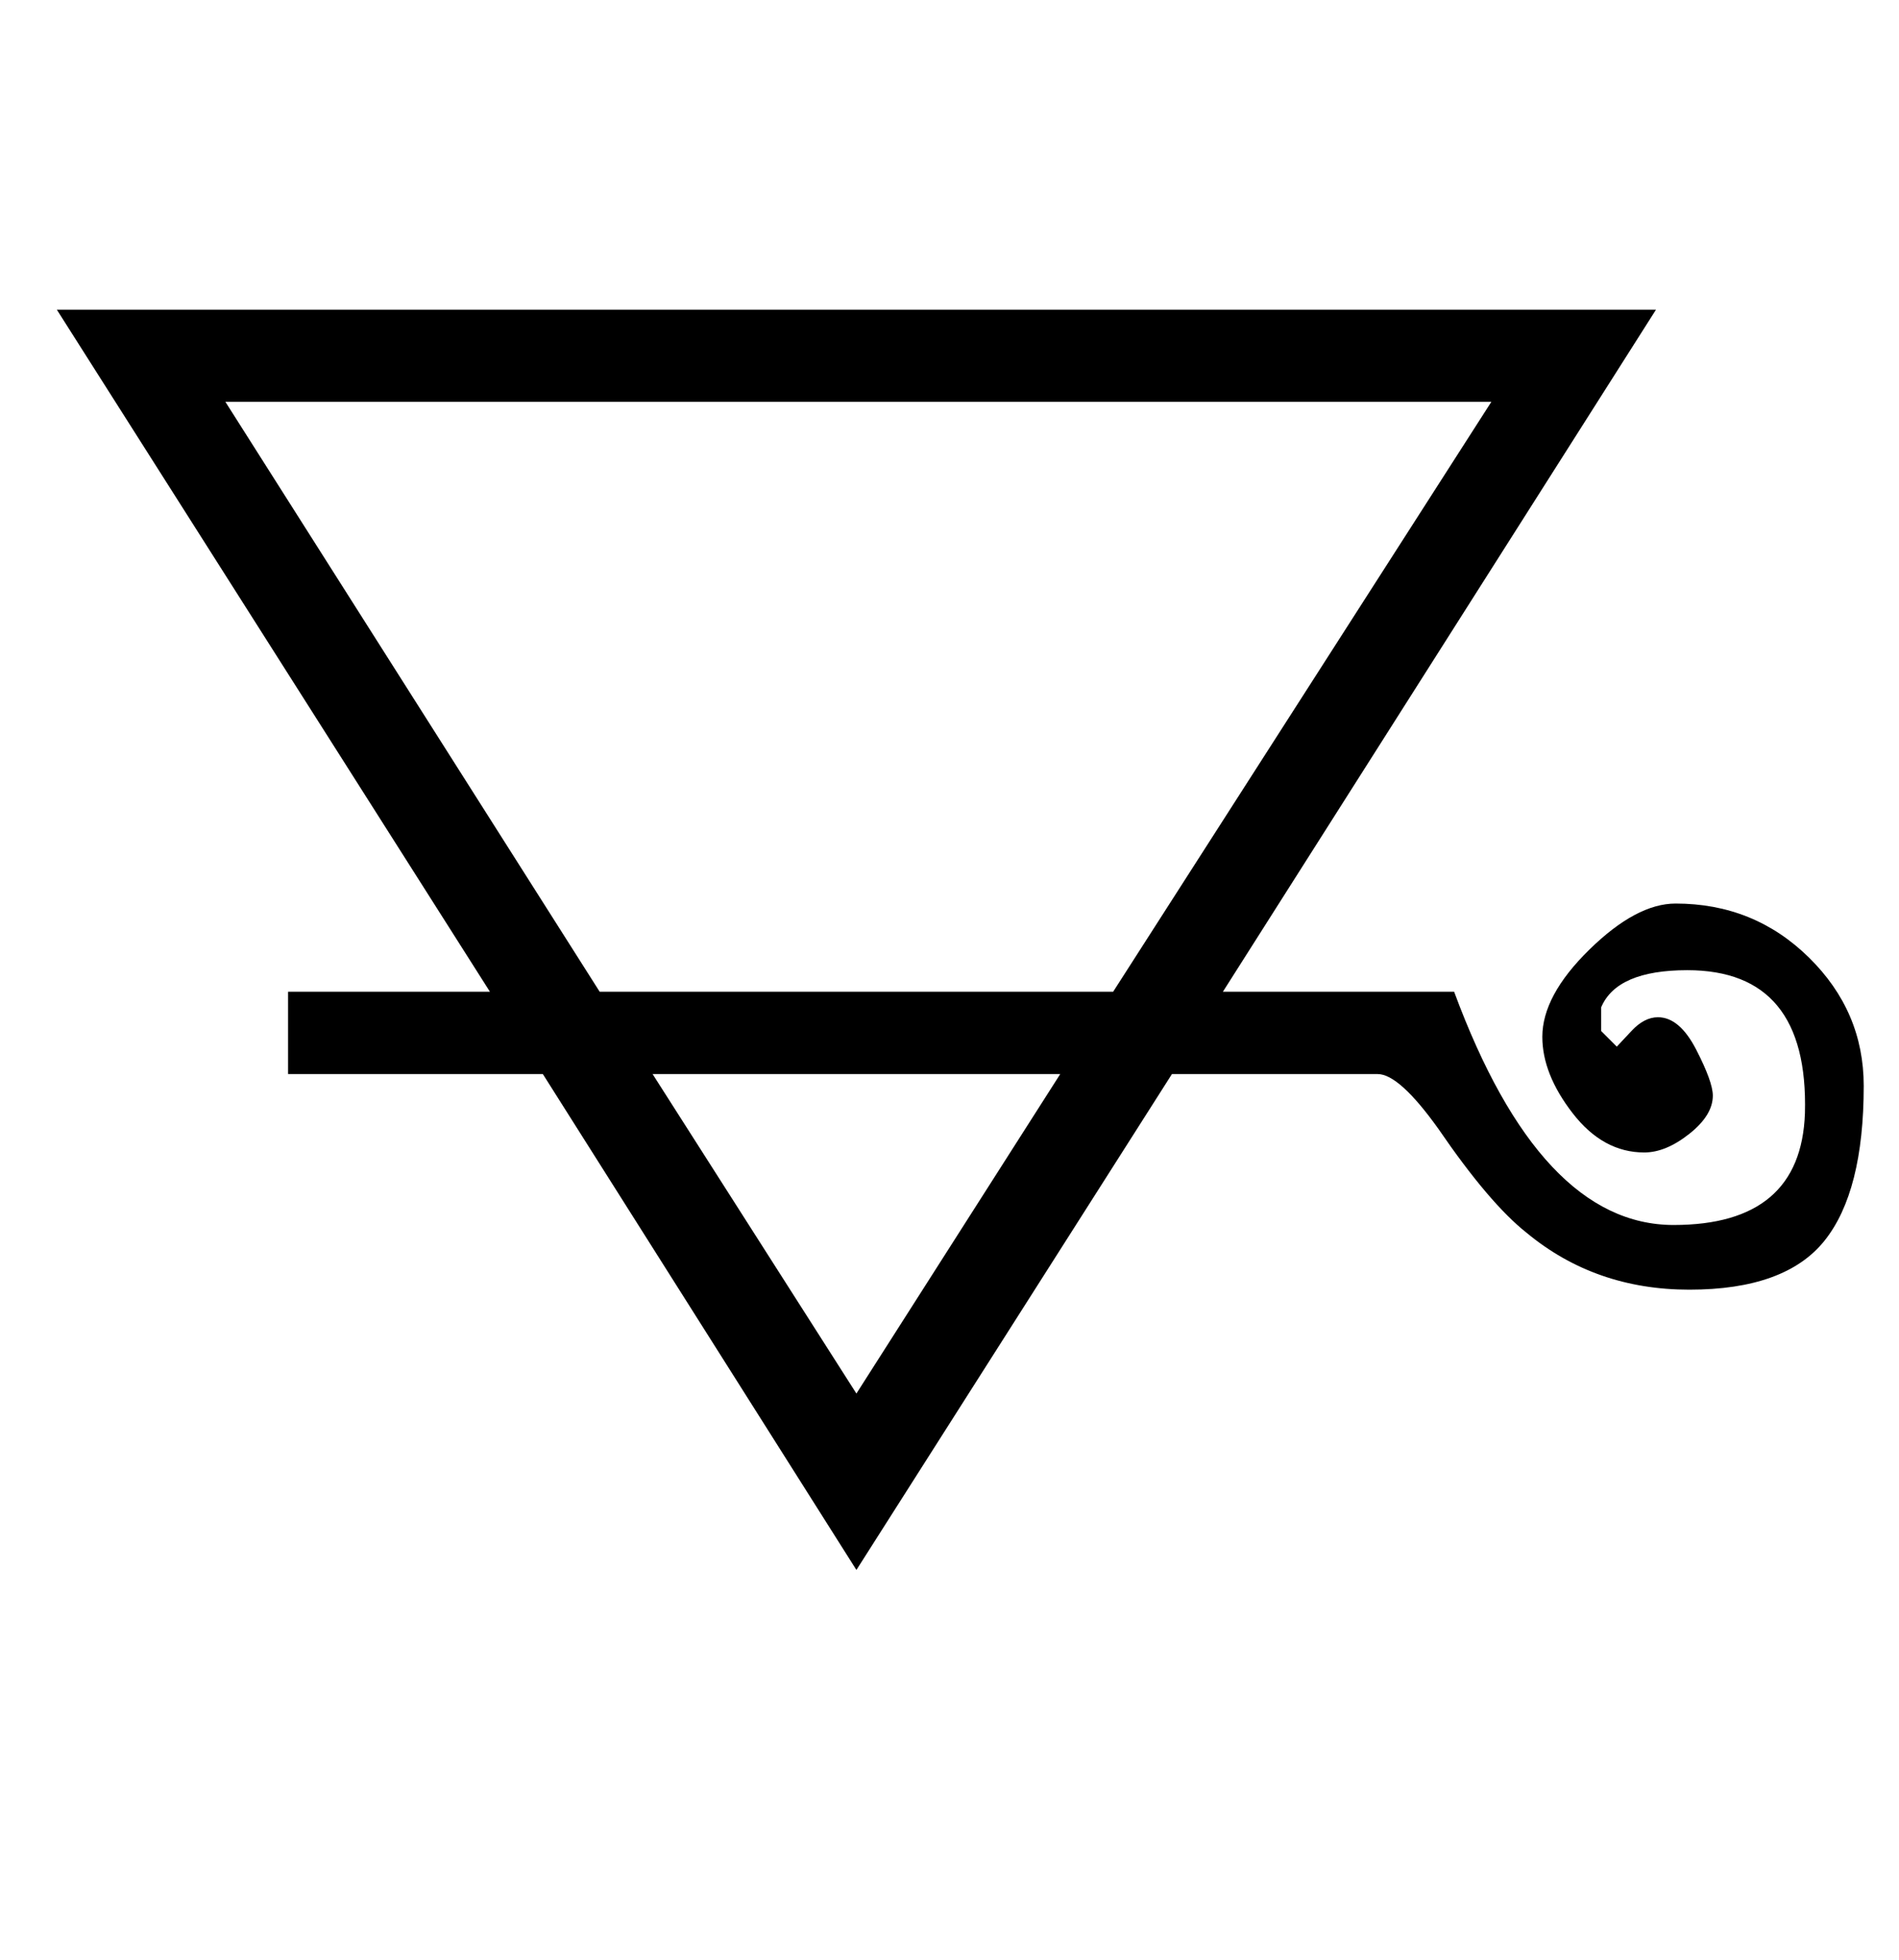 <?xml version="1.0" standalone="no"?>
<!DOCTYPE svg PUBLIC "-//W3C//DTD SVG 1.1//EN" "http://www.w3.org/Graphics/SVG/1.1/DTD/svg11.dtd" >
<svg xmlns="http://www.w3.org/2000/svg" xmlns:xlink="http://www.w3.org/1999/xlink" version="1.1" viewBox="-10 0 969 1000">
   <path fill="currentColor"
d="M941 554q0 54 -20 79t-69 25q-48 0 -83 -29q-19 -15 -45 -53q-20 -28 -31 -28h-105l-161 253l-160 -253h-130v-42h103l-221 -348h816l-221 348h118q44 119 112 119q65 0 67 -57q2 -73 -60 -73q-36 0 -44 19v12l8 8q1 -1 7.5 -8t13.5 -7q11 0 19.5 16.5t8.5 23.5
q0 10 -12 19.5t-23 9.5q-21 0 -36.5 -20t-15.5 -39q0 -21 24 -44.5t44 -23.5q40 0 68 27.5t28 65.5zM751 205h-646l191 301h262zM531 548h-208l104 163z" />
</svg>

